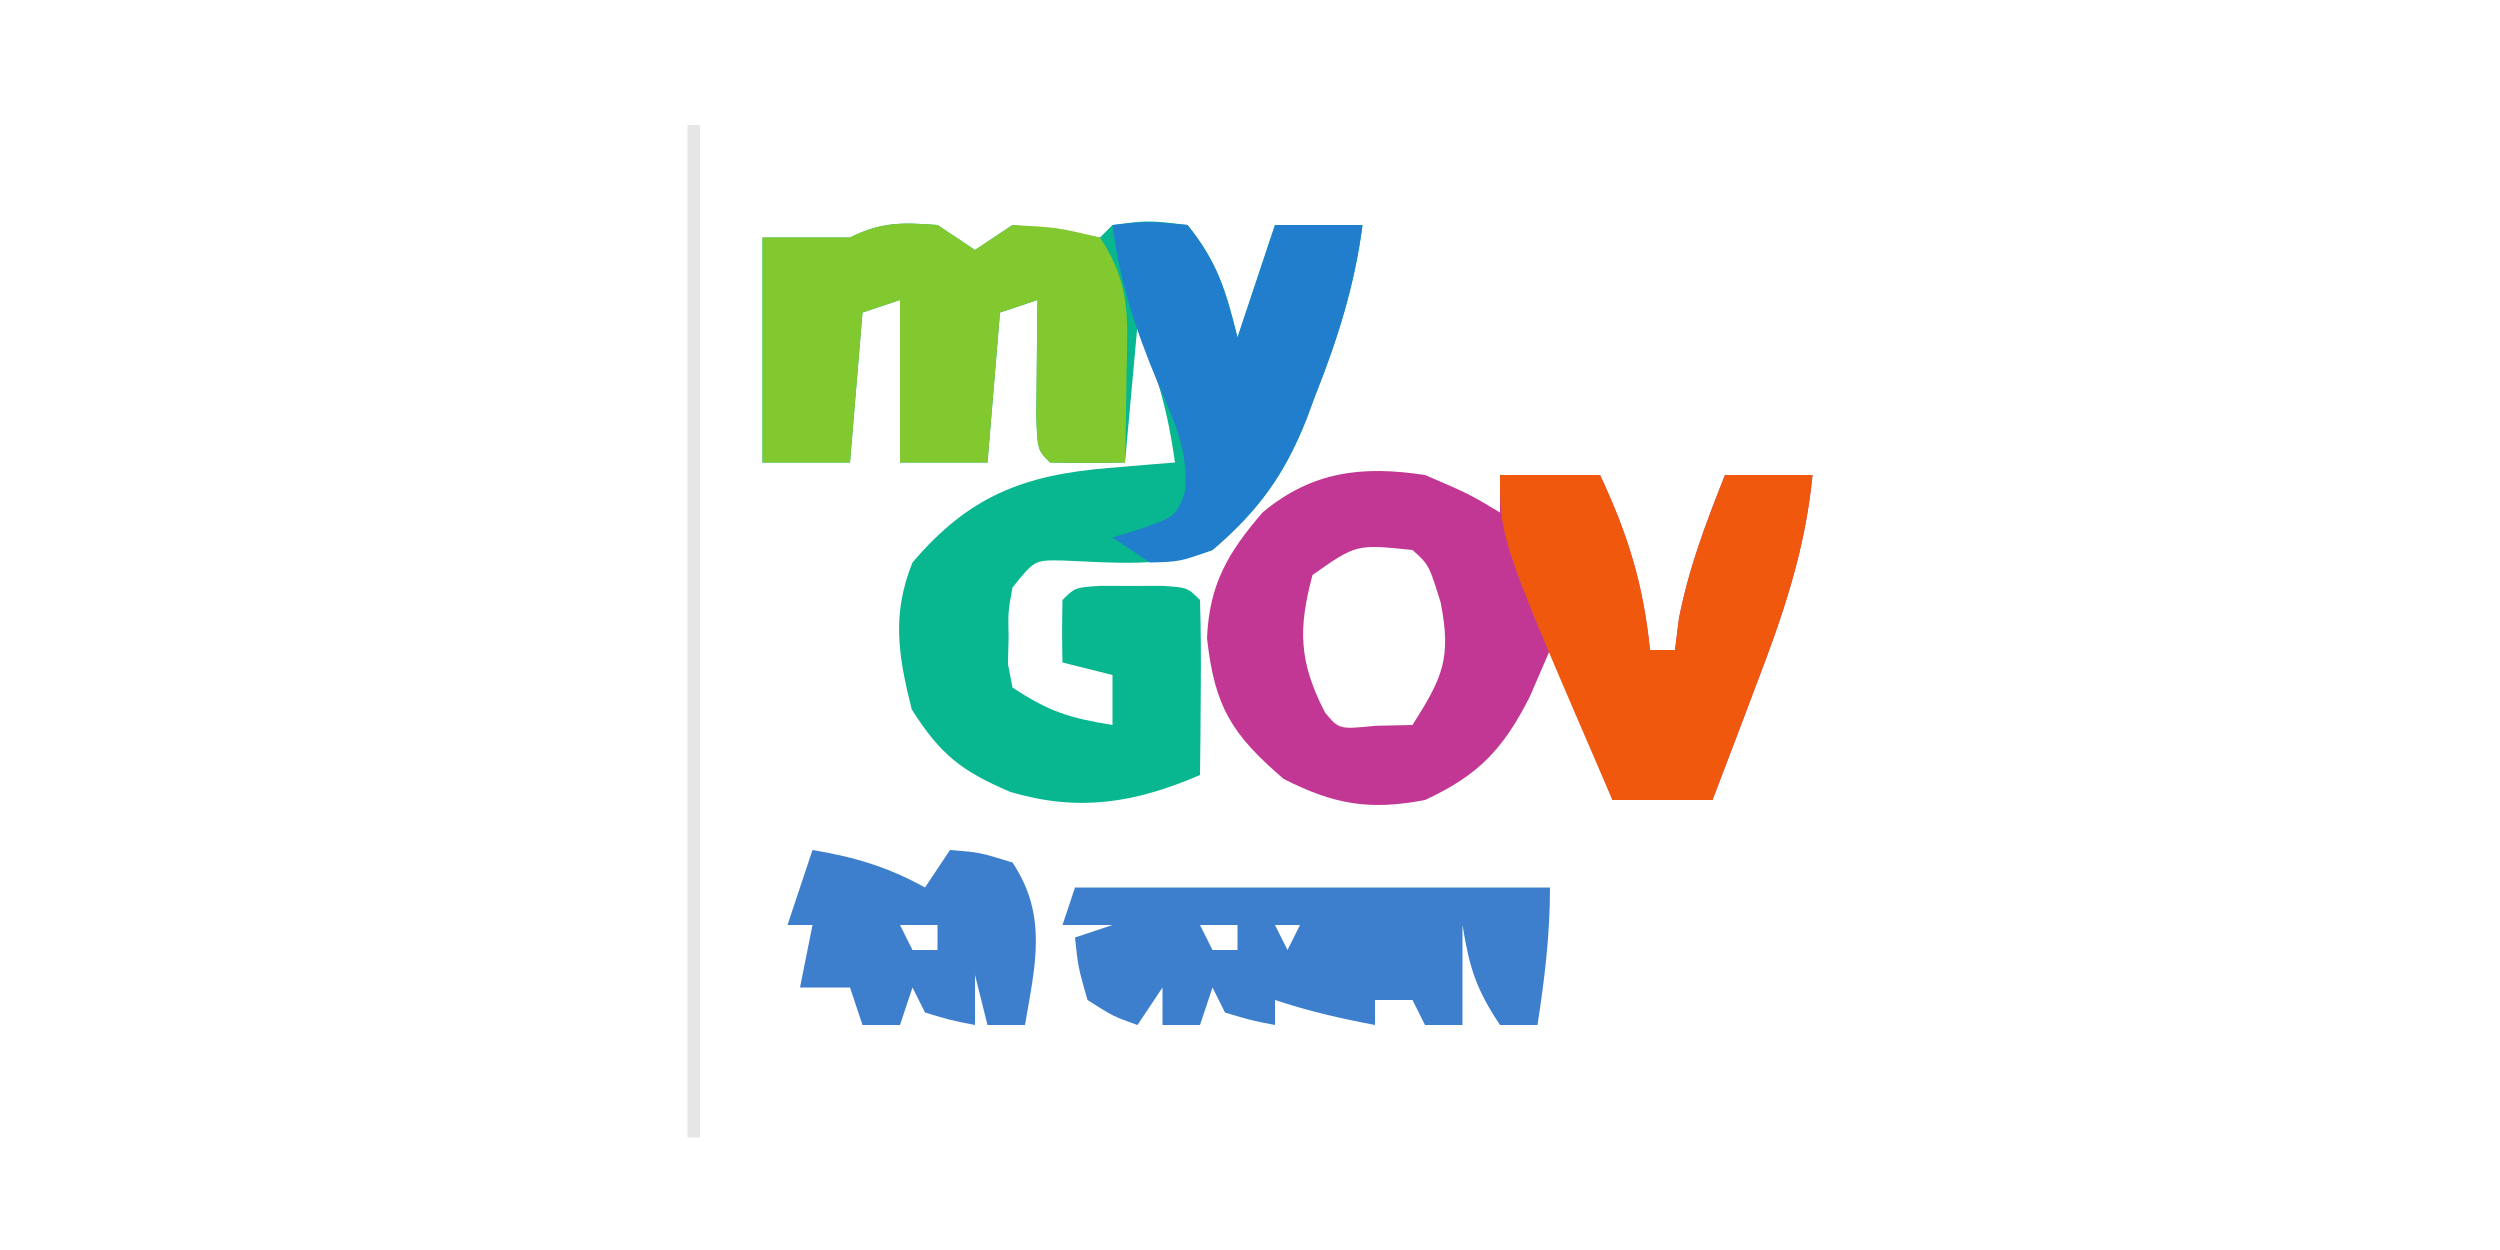 <?xml version="1.0" encoding="UTF-8"?>
<svg version="1.1" xmlns="http://www.w3.org/2000/svg" width="200" height="100">
<path d="M0 0 C0.99 0.66 1.98 1.32 3 2 C3.99 1.34 4.98 0.68 6 0 C8.34 0.282 10.675 0.613 13 1 C13.33 0.67 13.66 0.34 14 0 C16.875 -0.375 16.875 -0.375 20 0 C22.401 2.981 23.063 5.25 24 9 C24.99 6.03 25.98 3.06 27 0 C29.31 0 31.62 0 34 0 C33.377 4.795 32.027 9.089 30.25 13.562 C30.01 14.209 29.77 14.855 29.523 15.521 C27.762 19.985 25.637 22.888 22 26 C18.112 27.404 14.071 27.011 9.988 26.84 C7.765 26.803 7.765 26.803 6 29 C5.645 30.908 5.645 30.908 5.688 33 C5.671 33.701 5.654 34.403 5.637 35.125 C5.757 35.744 5.876 36.362 6 37 C8.918 38.945 10.625 39.453 14 40 C14 38.68 14 37.36 14 36 C12.68 35.67 11.36 35.34 10 35 C9.957 33.334 9.959 31.666 10 30 C11 29 11 29 13.031 28.867 C13.846 28.87 14.661 28.872 15.5 28.875 C16.315 28.872 17.129 28.87 17.969 28.867 C20 29 20 29 21 30 C21.073 32.353 21.084 34.708 21.062 37.062 C21.053 38.353 21.044 39.643 21.035 40.973 C21.024 41.972 21.012 42.971 21 44 C15.799 46.246 11.28 46.978 5.812 45.348 C1.922 43.682 0.25 42.393 -2.062 38.75 C-3.136 34.455 -3.687 31.167 -2 27 C2.491 21.707 6.856 20 13.688 19.438 C14.681 19.354 15.675 19.27 16.699 19.184 C17.458 19.123 18.218 19.062 19 19 C18.427 14.896 17.573 11.933 16 8 C15.67 11.63 15.34 15.26 15 19 C13 19.043 11 19.041 9 19 C8 18 8 18 7.902 15.277 C7.914 14.175 7.926 13.073 7.938 11.938 C7.947 10.833 7.956 9.728 7.965 8.59 C7.976 7.735 7.988 6.881 8 6 C7.01 6.33 6.02 6.66 5 7 C4.67 10.96 4.34 14.92 4 19 C1.69 19 -0.62 19 -3 19 C-3 14.71 -3 10.42 -3 6 C-3.99 6.33 -4.98 6.66 -6 7 C-6.33 10.96 -6.66 14.92 -7 19 C-9.31 19 -11.62 19 -14 19 C-14 13.06 -14 7.12 -14 1 C-11.69 1 -9.38 1 -7 1 C-4.475 -0.263 -2.801 -0.205 0 0 Z " fill="#08B68F" transform="translate(75,18)"/>
<path d="M0 0 C3.5 1.5 3.5 1.5 6 3 C6 2.01 6 1.02 6 0 C8.64 0 11.28 0 14 0 C16.227 4.744 17.461 8.723 18 14 C18.66 14 19.32 14 20 14 C20.103 13.175 20.206 12.35 20.312 11.5 C21.116 7.407 22.464 3.875 24 0 C26.31 0 28.62 0 31 0 C30.416 6.059 28.613 11.274 26.438 16.938 C26.108 17.812 25.779 18.687 25.439 19.588 C24.633 21.728 23.819 23.865 23 26 C20.36 26 17.72 26 15 26 C12.525 20.06 12.525 20.06 10 14 C9.464 15.238 8.928 16.475 8.375 17.75 C6.276 21.89 4.313 24.009 0 26 C-4.432 26.851 -7.279 26.367 -11.312 24.312 C-15.467 20.738 -16.826 18.562 -17.438 13.062 C-17.26 8.785 -15.81 6.266 -13 3 C-9.03 -0.308 -5.015 -0.762 0 0 Z M-9 8 C-10.166 12.372 -10.073 14.968 -8 19 C-6.875 20.356 -6.875 20.356 -3.938 20.062 C-2.968 20.042 -1.999 20.021 -1 20 C1.398 16.219 2.132 14.673 1.25 10.188 C0.317 7.184 0.317 7.184 -1 6 C-5.499 5.533 -5.499 5.533 -9 8 Z M8 7 C9 9 9 9 9 9 Z " fill="#C13793" transform="translate(114,38)"/>
<path d="M0 0 C0.99 0.66 1.98 1.32 3 2 C3.99 1.34 4.98 0.68 6 0 C9.562 0.188 9.562 0.188 13 1 C15.454 4.681 15.228 7.444 15.125 11.688 C15.116 12.389 15.107 13.091 15.098 13.814 C15.074 15.543 15.038 17.272 15 19 C13 19.043 11 19.041 9 19 C8 18 8 18 7.902 15.277 C7.914 14.175 7.926 13.073 7.938 11.938 C7.947 10.833 7.956 9.728 7.965 8.59 C7.976 7.735 7.988 6.881 8 6 C7.01 6.33 6.02 6.66 5 7 C4.67 10.96 4.34 14.92 4 19 C1.69 19 -0.62 19 -3 19 C-3 14.71 -3 10.42 -3 6 C-3.99 6.33 -4.98 6.66 -6 7 C-6.33 10.96 -6.66 14.92 -7 19 C-9.31 19 -11.62 19 -14 19 C-14 13.06 -14 7.12 -14 1 C-11.69 1 -9.38 1 -7 1 C-4.475 -0.263 -2.801 -0.205 0 0 Z " fill="#82C82F" transform="translate(75,18)"/>
<path d="M0 0 C2.64 0 5.28 0 8 0 C10.227 4.744 11.461 8.723 12 14 C12.66 14 13.32 14 14 14 C14.103 13.175 14.206 12.35 14.312 11.5 C15.116 7.407 16.464 3.875 18 0 C20.31 0 22.62 0 25 0 C24.416 6.059 22.613 11.274 20.438 16.938 C20.108 17.812 19.779 18.687 19.439 19.588 C18.633 21.728 17.819 23.865 17 26 C14.36 26 11.72 26 9 26 C0 5.197 0 5.197 0 0 Z " fill="#EF580D" transform="translate(120,38)"/>
<path d="M0 0 C12.54 0 25.08 0 38 0 C38 3.787 37.575 7.265 37 11 C36.01 11 35.02 11 34 11 C32.055 8.082 31.547 6.375 31 3 C31 5.64 31 8.28 31 11 C30.01 11 29.02 11 28 11 C27.67 10.34 27.34 9.68 27 9 C26.01 9 25.02 9 24 9 C24 9.66 24 10.32 24 11 C21.237 10.477 18.674 9.891 16 9 C16 9.66 16 10.32 16 11 C14.062 10.625 14.062 10.625 12 10 C11.67 9.34 11.34 8.68 11 8 C10.67 8.99 10.34 9.98 10 11 C9.01 11 8.02 11 7 11 C7 10.01 7 9.02 7 8 C6.01 9.485 6.01 9.485 5 11 C3.062 10.312 3.062 10.312 1 9 C0.25 6.375 0.25 6.375 0 4 C0.99 3.67 1.98 3.34 3 3 C1.68 3 0.36 3 -1 3 C-0.67 2.01 -0.34 1.02 0 0 Z M6 3 C7 5 7 5 7 5 Z M10 3 C10.33 3.66 10.66 4.32 11 5 C11.66 5 12.32 5 13 5 C13 4.34 13 3.68 13 3 C12.01 3 11.02 3 10 3 Z M16 3 C16.33 3.66 16.66 4.32 17 5 C17.33 4.34 17.66 3.68 18 3 C17.34 3 16.68 3 16 3 Z M24 5 C25 7 25 7 25 7 Z " fill="#3E7FCD" transform="translate(86,71)"/>
<path d="M0 0 C2.812 -0.312 2.812 -0.312 6 0 C8.401 2.981 9.063 5.25 10 9 C10.99 6.03 11.98 3.06 13 0 C15.31 0 17.62 0 20 0 C19.377 4.795 18.027 9.089 16.25 13.562 C15.89 14.532 15.89 14.532 15.523 15.521 C13.761 19.986 11.647 22.897 8 26 C5.375 26.938 5.375 26.938 3 27 C2.01 26.34 1.02 25.68 0 25 C0.804 24.753 1.609 24.505 2.438 24.25 C5.073 23.292 5.073 23.292 5.809 21.32 C6.085 17.973 4.923 15.702 3.625 12.625 C1.846 8.382 0.594 4.571 0 0 Z " fill="#207ECC" transform="translate(89,18)"/>
<path d="M0 0 C3.344 0.557 6.033 1.352 9 3 C9.66 2.01 10.32 1.02 11 0 C13.375 0.188 13.375 0.188 16 1 C18.842 5.263 17.811 9.213 17 14 C16.01 14 15.02 14 14 14 C13.67 12.68 13.34 11.36 13 10 C13 11.32 13 12.64 13 14 C11.062 13.625 11.062 13.625 9 13 C8.67 12.34 8.34 11.68 8 11 C7.67 11.99 7.34 12.98 7 14 C6.01 14 5.02 14 4 14 C3.67 13.01 3.34 12.02 3 11 C1.68 11 0.36 11 -1 11 C-0.67 9.35 -0.34 7.7 0 6 C-0.66 6 -1.32 6 -2 6 C-1.34 4.02 -0.68 2.04 0 0 Z M3 6 C4 8 4 8 4 8 Z M7 6 C7.33 6.66 7.66 7.32 8 8 C8.66 8 9.32 8 10 8 C10 7.34 10 6.68 10 6 C9.01 6 8.02 6 7 6 Z " fill="#3E7FCD" transform="translate(65,68)"/>
<path d="M0 0 C0.33 0 0.66 0 1 0 C1 26.73 1 53.46 1 81 C0.67 81 0.34 81 0 81 C0 54.27 0 27.54 0 0 Z " fill="#E6E6E6" transform="translate(55,10)"/>
</svg>
